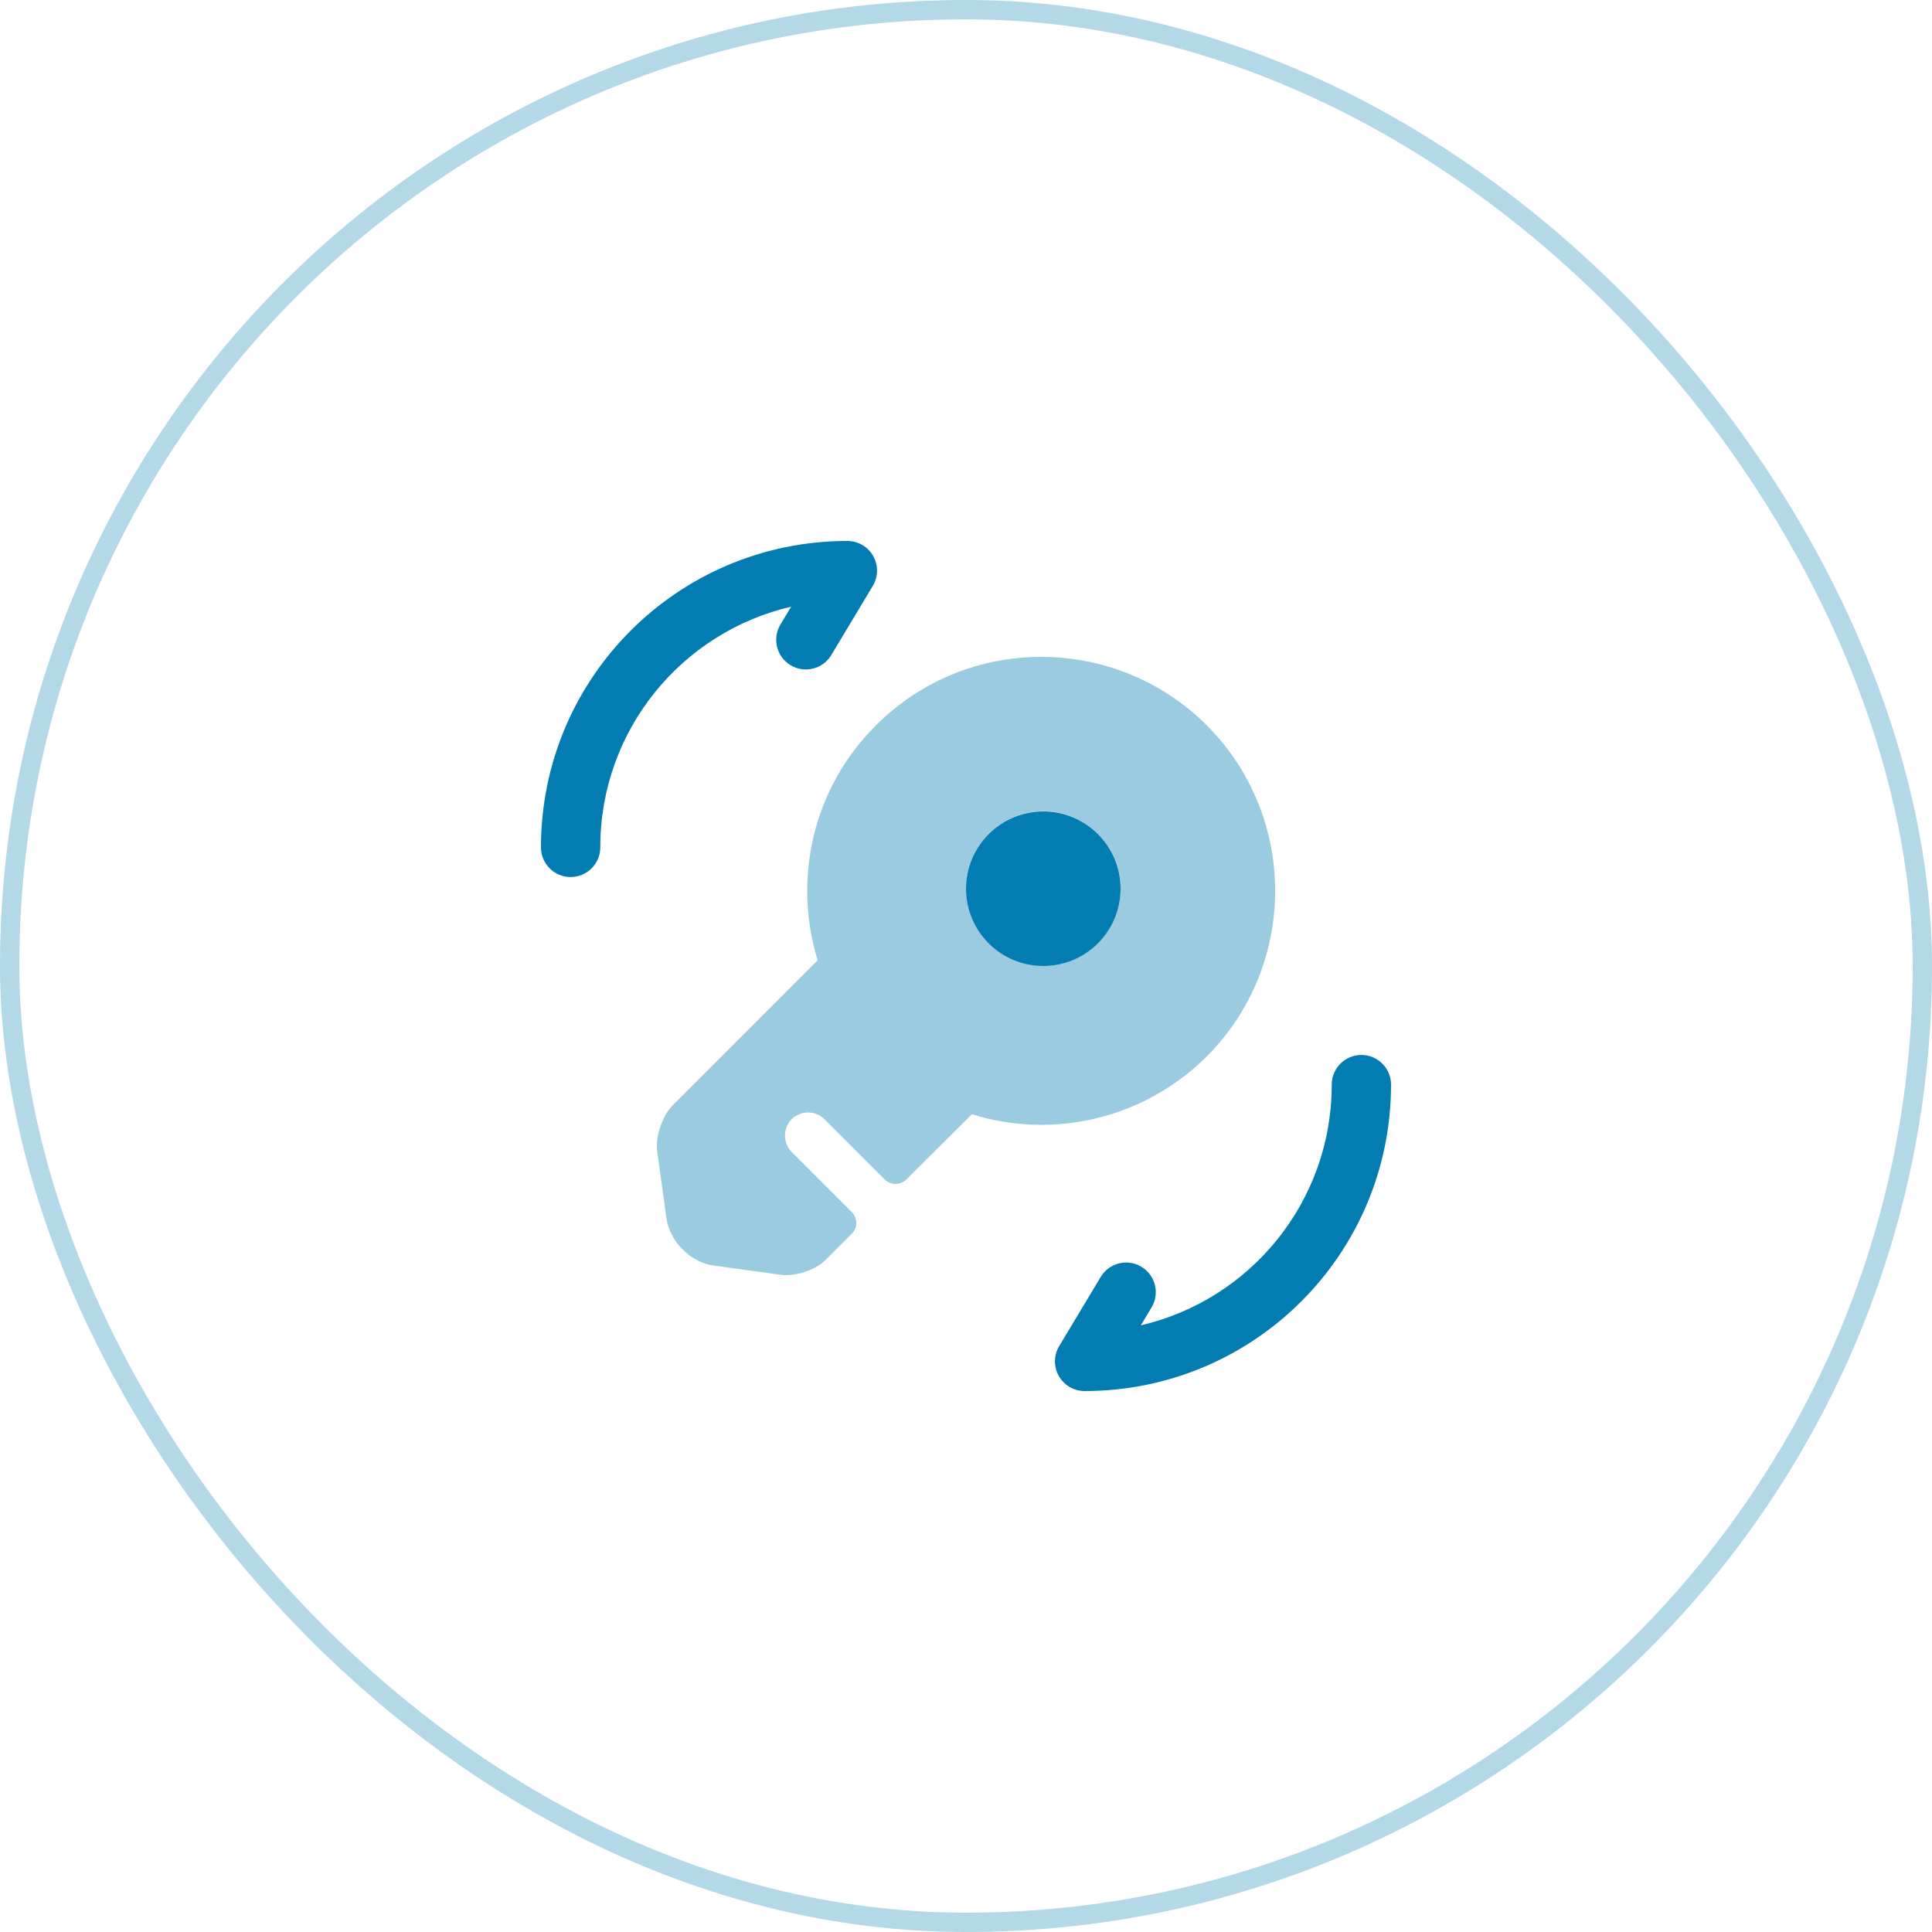 <svg width="100" height="100" viewBox="0 0 100 100" fill="none" xmlns="http://www.w3.org/2000/svg">
<rect x="0.5" y="0.5" width="99" height="99" rx="49.5" stroke="#037DB1" stroke-opacity="0.3"/>
<path opacity="0.4" d="M62.461 37.541C57.726 32.82 50.048 32.82 45.345 37.541C42.034 40.822 41.042 45.543 42.322 49.704L34.804 57.225C34.276 57.769 33.908 58.842 34.02 59.61L34.5 63.099C34.676 64.251 35.748 65.339 36.899 65.499L40.386 65.979C41.154 66.091 42.226 65.739 42.77 65.179L44.082 63.867C44.401 63.563 44.401 63.051 44.082 62.73L40.978 59.626C40.514 59.162 40.514 58.394 40.978 57.929C41.442 57.465 42.21 57.465 42.674 57.929L45.793 61.05C46.097 61.354 46.609 61.354 46.913 61.05L50.304 57.673C54.447 58.97 59.166 57.961 62.461 54.681C67.18 49.96 67.18 42.262 62.461 37.541ZM53.999 49.992C51.792 49.992 50 48.199 50 45.991C50 43.782 51.792 41.99 53.999 41.99C56.206 41.99 57.998 43.782 57.998 45.991C57.998 48.199 56.206 49.992 53.999 49.992Z" fill="#037DB1"/>
<path d="M54 50C56.209 50 58 48.209 58 46C58 43.791 56.209 42 54 42C51.791 42 50 43.791 50 46C50 48.209 51.791 50 54 50Z" fill="#037DB1"/>
<path fill-rule="evenodd" clip-rule="evenodd" d="M40.951 31.401C35.284 32.716 31.07 37.789 31.07 43.861C31.07 44.708 30.383 45.395 29.535 45.395C28.687 45.395 28 44.708 28 43.861C28 35.093 35.093 28 43.861 28C44.413 28 44.924 28.297 45.196 28.779C45.469 29.26 45.461 29.85 45.177 30.325L43.028 33.906C42.592 34.633 41.649 34.869 40.922 34.432C40.195 33.996 39.959 33.053 40.395 32.327L40.951 31.401ZM70.465 54.605C71.313 54.605 72 55.292 72 56.139C72 64.907 64.907 72 56.139 72C55.587 72 55.076 71.703 54.804 71.221C54.531 70.74 54.539 70.15 54.823 69.675L56.972 66.094C57.408 65.367 58.351 65.131 59.078 65.568C59.805 66.004 60.041 66.947 59.605 67.673L59.049 68.599C64.716 67.284 68.93 62.211 68.93 56.139C68.93 55.292 69.617 54.605 70.465 54.605Z" fill="#037DB1"/>
</svg>
